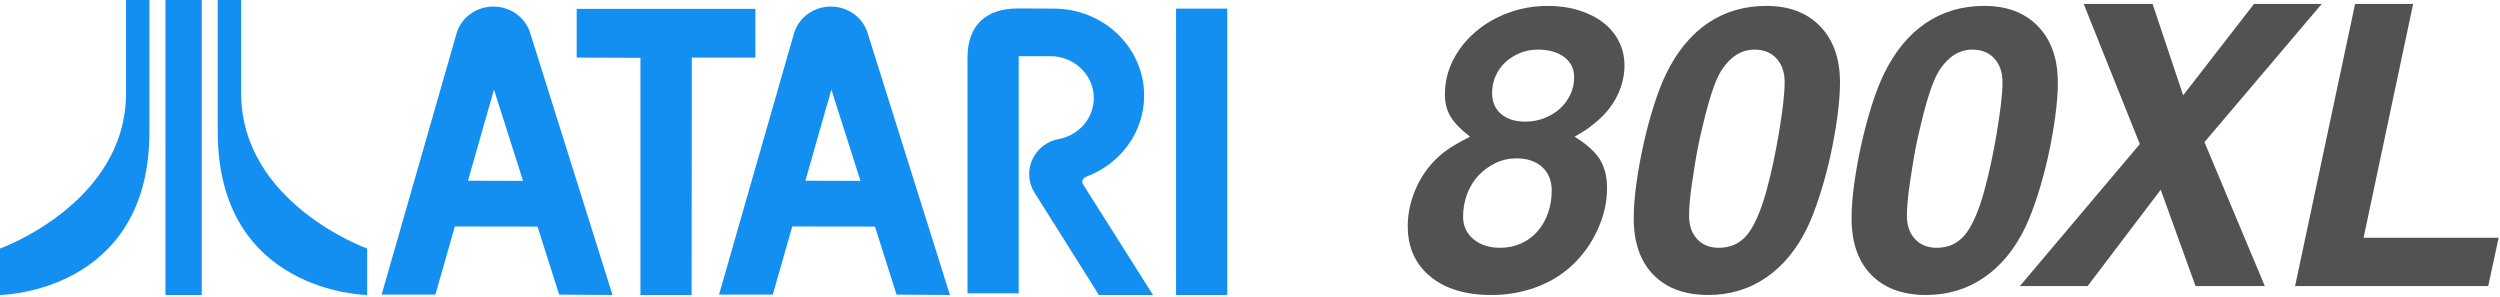 <?xml version="1.0" encoding="UTF-8" standalone="no"?>
<!DOCTYPE svg PUBLIC "-//W3C//DTD SVG 1.1//EN" "http://www.w3.org/Graphics/SVG/1.1/DTD/svg11.dtd">
<svg width="935px" height="111px" version="1.1" xmlns="http://www.w3.org/2000/svg" xmlns:xlink="http://www.w3.org/1999/xlink" xml:space="preserve" style="fill-rule:evenodd;clip-rule:evenodd;stroke-linejoin:round;stroke-miterlimit:1.414;">
    <g transform="matrix(1,0,0,1,-13.005,-20)">
        <g id="Layer-2">
            <rect x="74.886" y="20" width="13.568" height="110.328" style="fill:rgb(19,143,242);fill-rule:nonzero;"/>
            <path d="M60.137,54.855l0,-34.855l8.761,0l0,49.275c0,60.393 -55.893,61.052 -55.893,61.052l0,-17.367c0,0.001 47.132,-16.908 47.132,-58.105" style="fill:rgb(19,143,242);fill-rule:nonzero;"/>
            <path d="M103.202,54.855l0,-34.855l-8.764,0l0,49.275c0,60.393 55.895,61.052 55.895,61.052l0,-17.367c0,0.001 -47.131,-16.908 -47.131,-58.105" style="fill:rgb(19,143,242);fill-rule:nonzero;"/>
            <rect x="452.852" y="23.218" width="19.148" height="107.11" style="fill:rgb(19,143,242);fill-rule:nonzero;"/>
            <path d="M228.685,41.537l0,-18.229l66.829,0l0,18.229l-23.773,0l-0.071,88.791l-19.144,0l0,-88.701l-23.841,-0.09Z" style="fill:rgb(19,143,242);fill-rule:nonzero;"/>
            <path d="M419.2,86.11c12.702,-4.682 21.714,-16.515 21.714,-30.376c0,-17.962 -15.14,-32.517 -33.818,-32.517l-13.096,-0.061c-12.127,-0.047 -19.149,6.107 -19.149,18.415l0,88.139l19.149,0l0,-88.696l11.807,0c8.994,0 16.278,7.007 16.278,15.656c0,7.698 -5.777,14.099 -13.389,15.405c-1.352,0.316 -2.704,0.701 -3.952,1.429c-6.672,3.867 -8.821,12.194 -4.801,18.602l24.058,38.221l20.234,0l-26.162,-41.37c-0.563,-0.896 -0.263,-2.067 0.669,-2.609c0.18,-0.094 0.368,-0.151 0.56,-0.195l-0.102,-0.043Z" style="fill:rgb(19,143,242);fill-rule:nonzero;"/>
            <path d="M188.029,87.591l9.721,-34.082l10.87,34.14l-20.591,-0.058Zm23.243,-55.306c-1.758,-5.688 -7.258,-9.823 -13.744,-9.823c-6.478,0 -11.95,4.142 -13.706,9.823l-28.087,97.906l20.106,0l7.274,-25.491l30.935,0.044l8.072,25.447l19.962,0.137l-30.813,-98.043Z" style="fill:rgb(19,143,242);fill-rule:nonzero;"/>
            <path d="M314.221,87.591l9.722,-34.082l10.88,34.14l-20.602,-0.058Zm23.247,-55.306c-1.759,-5.688 -7.258,-9.823 -13.746,-9.823c-6.473,0 -11.943,4.142 -13.709,9.823l-28.085,97.906l20.106,0l7.273,-25.491l30.937,0.044l8.073,25.447l19.964,0.137l-30.813,-98.043Z" style="fill:rgb(19,143,242);fill-rule:nonzero;"/>
        </g>
        <g id="Layer-3">
            <path d="M588.133,38.561c-2.413,0 -4.656,0.432 -6.73,1.296c-2.076,0.864 -3.885,2.017 -5.428,3.455c-1.544,1.442 -2.75,3.144 -3.618,5.112c-0.869,1.967 -1.303,4.102 -1.303,6.405c0,3.266 1.108,5.858 3.328,7.775c2.22,1.92 5.259,2.879 9.12,2.879c2.508,0 4.871,-0.432 7.092,-1.296c2.219,-0.864 4.149,-2.037 5.79,-3.525c1.639,-1.489 2.943,-3.239 3.908,-5.256c0.964,-2.015 1.447,-4.175 1.447,-6.48c0,-3.166 -1.229,-5.683 -3.69,-7.556c-2.461,-1.873 -5.767,-2.809 -9.916,-2.809m-7.961,40.673c-2.799,0 -5.405,0.579 -7.815,1.737c-2.413,1.158 -4.537,2.703 -6.369,4.631c-1.834,1.932 -3.257,4.248 -4.271,6.948c-1.012,2.703 -1.519,5.55 -1.519,8.54c0,3.379 1.278,6.152 3.836,8.323c2.556,2.171 5.91,3.256 10.06,3.256c2.797,0 5.377,-0.529 7.743,-1.592c2.364,-1.061 4.391,-2.533 6.08,-4.414c1.686,-1.882 3.015,-4.148 3.98,-6.803c0.963,-2.654 1.448,-5.523 1.448,-8.613c0,-3.666 -1.183,-6.585 -3.547,-8.756c-2.366,-2.172 -5.572,-3.257 -9.626,-3.257m21.712,-8.106c4.438,2.703 7.575,5.501 9.408,8.396c1.832,2.894 2.75,6.513 2.75,10.855c0,5.21 -1.183,10.399 -3.546,15.56c-2.365,5.163 -5.572,9.625 -9.625,13.389c-3.861,3.57 -8.396,6.296 -13.606,8.178c-5.21,1.881 -10.711,2.822 -16.501,2.822c-9.65,0 -17.273,-2.316 -22.869,-6.948c-5.598,-4.632 -8.395,-10.903 -8.395,-18.816c0,-4.053 0.746,-8.081 2.243,-12.086c1.496,-4.003 3.595,-7.599 6.297,-10.783c1.832,-2.122 3.835,-3.956 6.006,-5.501c2.172,-1.542 5.089,-3.232 8.757,-5.066c-3.378,-2.605 -5.79,-5.089 -7.237,-7.454c-1.448,-2.363 -2.171,-5.138 -2.171,-8.323c0,-4.534 1.013,-8.804 3.04,-12.81c2.026,-4.003 4.799,-7.526 8.323,-10.566c3.521,-3.039 7.622,-5.427 12.303,-7.165c4.679,-1.736 9.625,-2.605 14.836,-2.605c4.245,0 8.128,0.557 11.652,1.665c3.521,1.11 6.536,2.63 9.046,4.559c2.508,1.932 4.462,4.27 5.862,7.02c1.398,2.75 2.099,5.767 2.099,9.047c0,3.668 -0.796,7.214 -2.389,10.638c-1.591,3.427 -3.835,6.491 -6.73,9.192c-1.157,1.063 -2.438,2.123 -3.836,3.184c-1.399,1.062 -3.306,2.268 -5.717,3.618" style="fill:rgb(82,82,82);fill-rule:nonzero;"/>
            <path d="M669.175,38.561c-4.826,0 -8.926,2.553 -12.303,7.656c-1.353,2.121 -2.677,5.251 -3.981,9.392c-1.301,4.141 -2.726,9.678 -4.27,16.612c-0.578,2.601 -1.085,5.274 -1.519,8.017c-0.434,2.746 -0.846,5.369 -1.23,7.873c-0.387,2.506 -0.677,4.864 -0.869,7.078c-0.194,2.217 -0.289,4.047 -0.289,5.489c0,3.662 1.012,6.575 3.039,8.741c2.027,2.167 4.727,3.25 8.105,3.25c4.343,0 7.84,-1.588 10.494,-4.767c2.653,-3.178 5.042,-8.522 7.165,-16.035c0.964,-3.467 1.858,-7.126 2.679,-10.98c0.818,-3.851 1.542,-7.656 2.171,-11.412c0.626,-3.754 1.132,-7.269 1.52,-10.543c0.384,-3.275 0.578,-6.019 0.578,-8.235c0,-3.659 -1.012,-6.597 -3.039,-8.814c-2.027,-2.214 -4.777,-3.322 -8.251,-3.322m4.488,-16.356c8.489,0 15.198,2.558 20.118,7.671c4.922,5.117 7.383,12.111 7.383,20.988c0,3.764 -0.339,8.106 -1.013,13.027c-0.678,4.921 -1.571,9.868 -2.679,14.836c-1.11,4.971 -2.413,9.77 -3.907,14.402c-1.498,4.632 -3.018,8.589 -4.56,11.869c-3.958,8.203 -9.118,14.474 -15.488,18.816c-6.368,4.343 -13.558,6.514 -21.566,6.514c-8.782,0 -15.633,-2.511 -20.553,-7.527c-4.922,-5.016 -7.383,-12.061 -7.383,-21.132c0,-3.858 0.338,-8.225 1.014,-13.099c0.674,-4.872 1.567,-9.793 2.678,-14.764c1.108,-4.968 2.387,-9.745 3.835,-14.329c1.447,-4.582 2.99,-8.563 4.632,-11.942c4.053,-8.298 9.239,-14.594 15.56,-18.889c6.318,-4.292 13.629,-6.441 21.929,-6.441" style="fill:rgb(82,82,82);fill-rule:nonzero;"/>
            <path d="M750.652,38.561c-4.826,0 -8.926,2.553 -12.303,7.656c-1.353,2.121 -2.677,5.251 -3.981,9.392c-1.301,4.141 -2.726,9.678 -4.27,16.612c-0.578,2.601 -1.085,5.274 -1.519,8.017c-0.434,2.746 -0.846,5.369 -1.23,7.873c-0.387,2.506 -0.677,4.864 -0.869,7.078c-0.194,2.217 -0.289,4.047 -0.289,5.489c0,3.662 1.012,6.575 3.039,8.741c2.027,2.167 4.727,3.25 8.105,3.25c4.343,0 7.84,-1.588 10.494,-4.767c2.653,-3.178 5.042,-8.522 7.165,-16.035c0.964,-3.467 1.858,-7.126 2.679,-10.98c0.818,-3.851 1.542,-7.656 2.171,-11.412c0.626,-3.754 1.132,-7.269 1.52,-10.543c0.384,-3.275 0.578,-6.019 0.578,-8.235c0,-3.659 -1.012,-6.597 -3.039,-8.814c-2.027,-2.214 -4.777,-3.322 -8.251,-3.322m4.488,-16.356c8.489,0 15.198,2.558 20.118,7.671c4.922,5.117 7.383,12.111 7.383,20.988c0,3.764 -0.339,8.106 -1.014,13.027c-0.677,4.921 -1.57,9.868 -2.678,14.836c-1.11,4.971 -2.413,9.77 -3.907,14.402c-1.498,4.632 -3.018,8.589 -4.56,11.869c-3.958,8.203 -9.118,14.474 -15.488,18.816c-6.368,4.343 -13.558,6.514 -21.566,6.514c-8.782,0 -15.633,-2.511 -20.553,-7.527c-4.922,-5.016 -7.383,-12.061 -7.383,-21.132c0,-3.858 0.338,-8.225 1.014,-13.099c0.674,-4.872 1.567,-9.793 2.678,-14.764c1.108,-4.968 2.387,-9.745 3.835,-14.329c1.447,-4.582 2.99,-8.563 4.632,-11.942c4.053,-8.298 9.239,-14.594 15.56,-18.889c6.318,-4.292 13.629,-6.441 21.929,-6.441" style="fill:rgb(82,82,82);fill-rule:nonzero;"/>
            <path d="M860.051,126.999l-25.909,0l-13.027,-36.041l-27.356,36.041l-25.33,0l44.87,-53.121l-20.987,-52.396l25.764,0l11.435,34.159l26.488,-34.159l25.329,0l-43.856,51.672l22.579,53.845Z" style="fill:rgb(82,82,82);fill-rule:nonzero;"/>
            <path d="M896.986,108.906l50.514,0l-3.907,18.093l-72.227,0l22.435,-105.517l21.712,0l-18.527,87.424Z" style="fill:rgb(82,82,82);fill-rule:nonzero;"/>
        </g>
    </g>
</svg>
